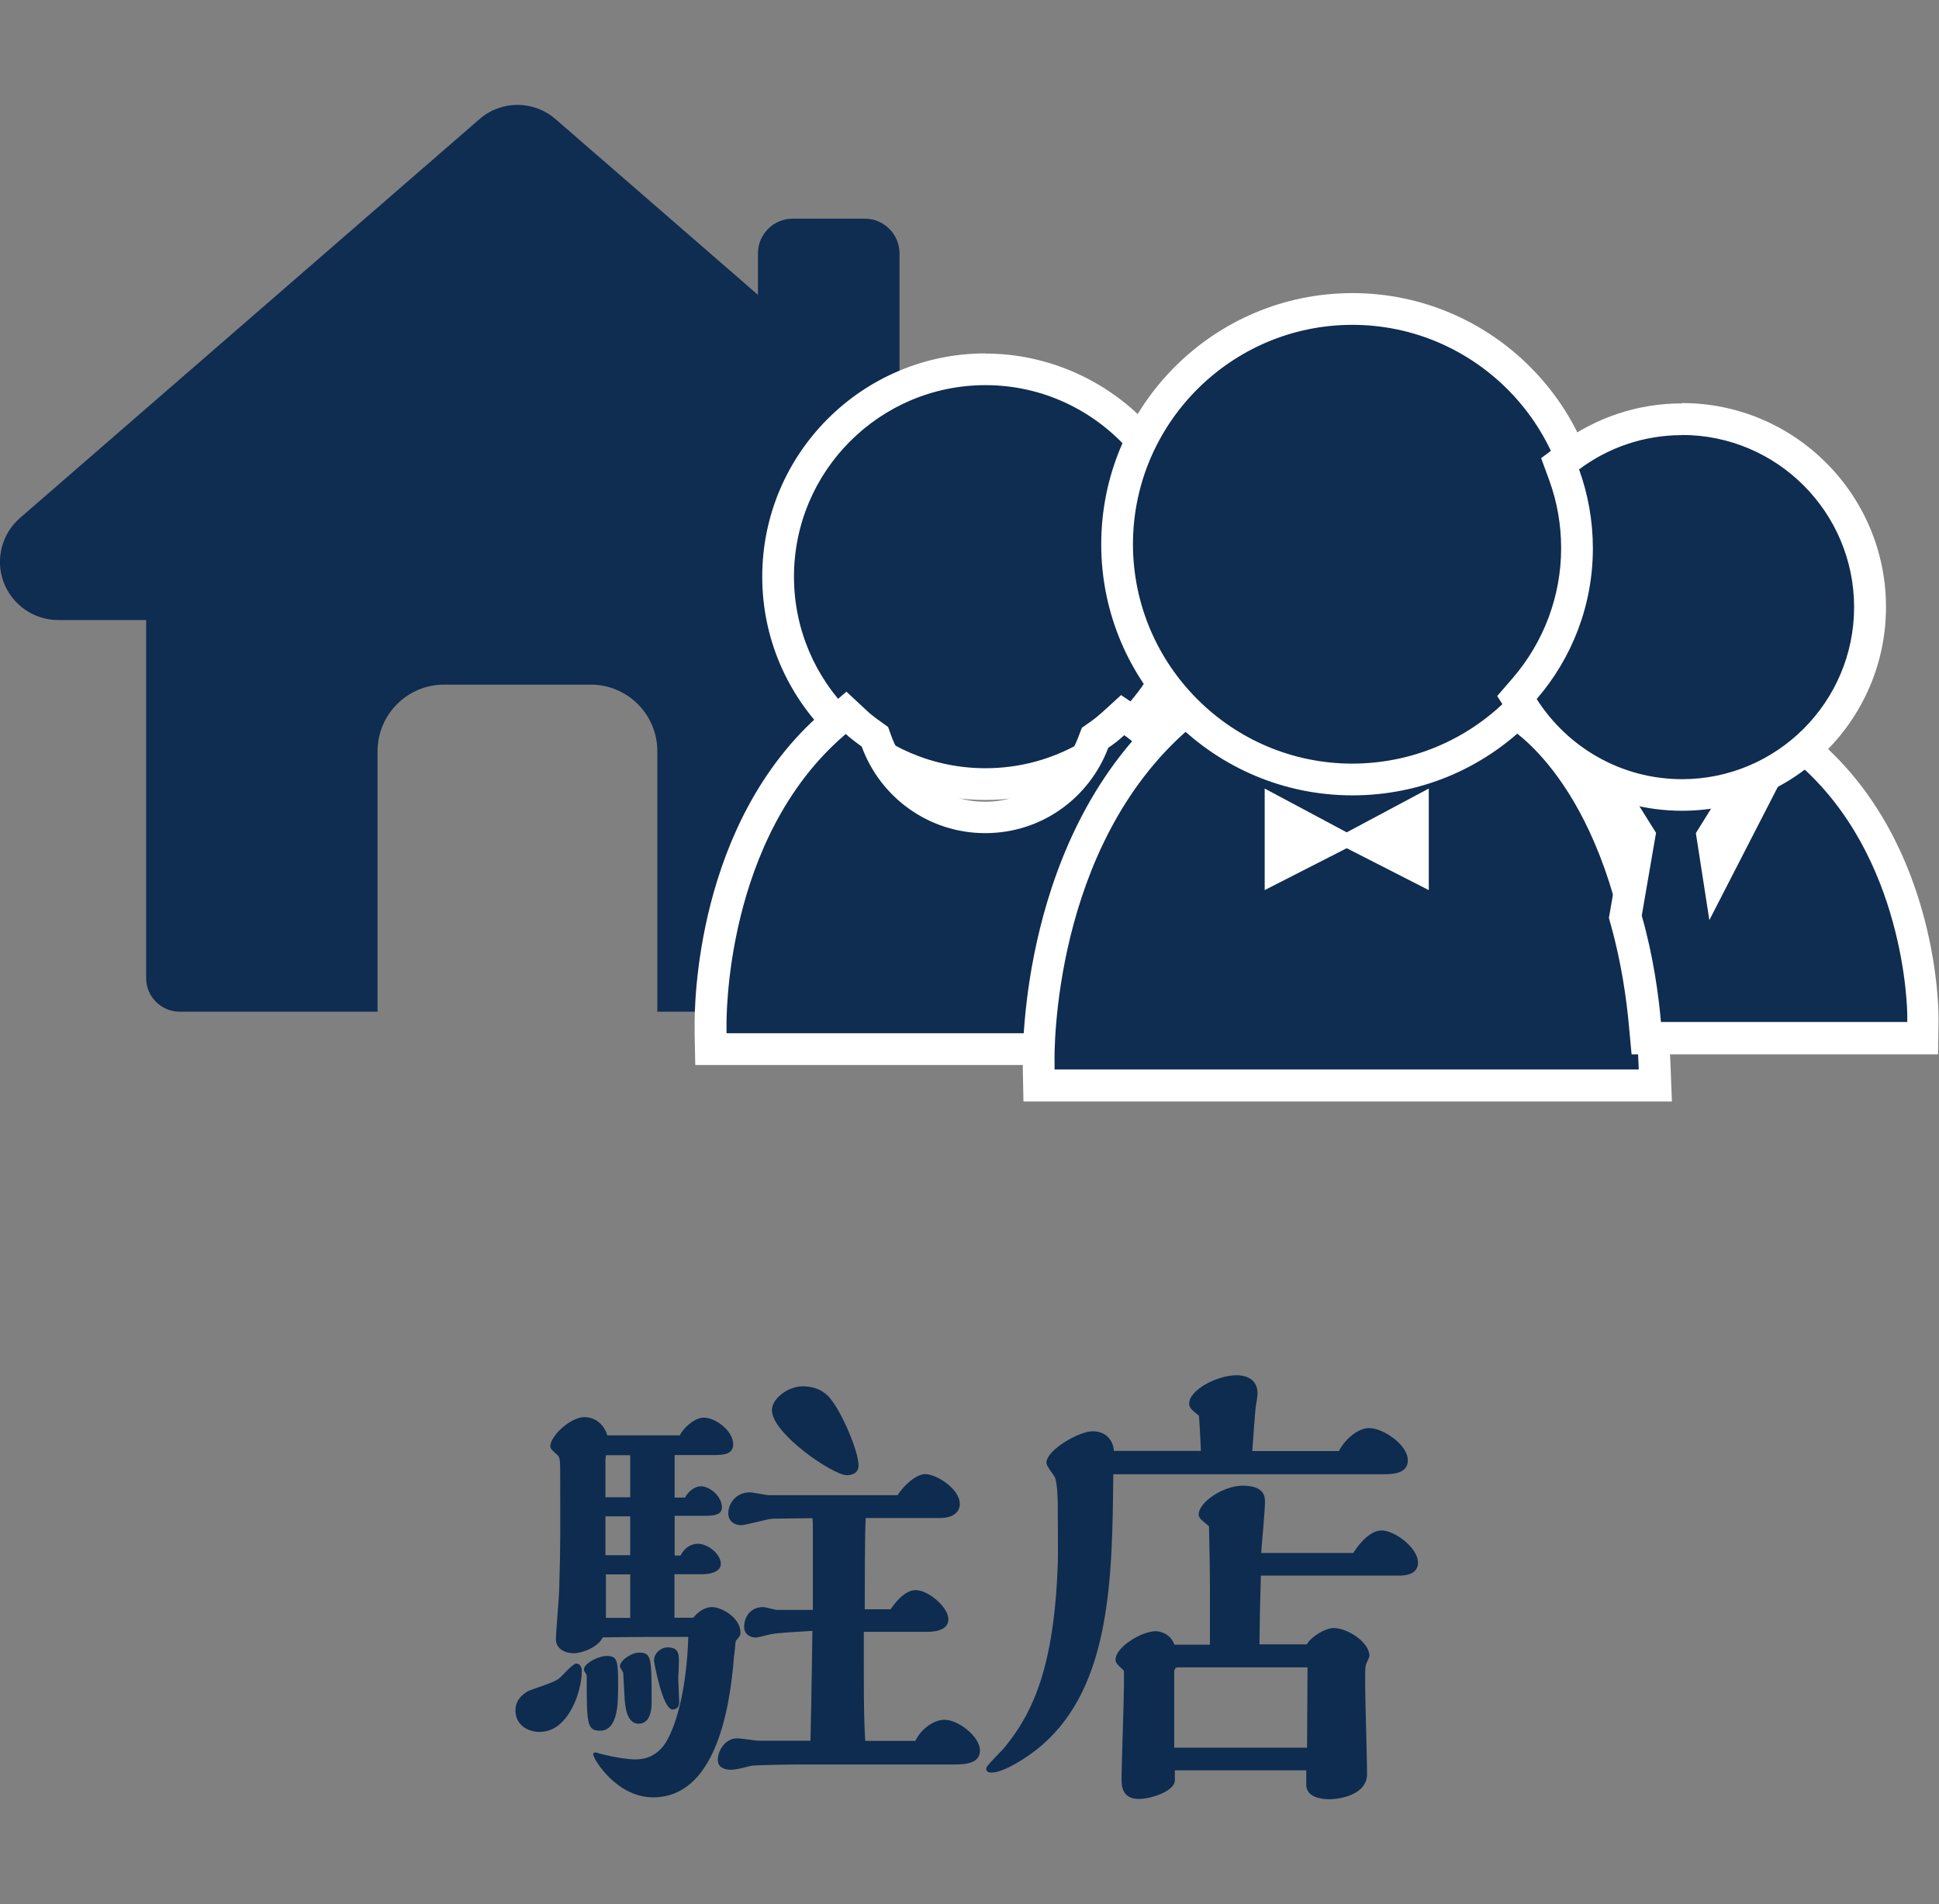 <?xml version="1.0" encoding="UTF-8"?><svg id="_圖層_2" xmlns="http://www.w3.org/2000/svg" viewBox="0 0 122.18 120"><rect x="0" y="0" width="122.18" height="120" fill="#808080" stroke="none"/><defs><style>.cls-1{fill:none;opacity:.5;}.cls-2{fill:#fff;}.cls-3{fill:#0f2c51;}.cls-4{fill:#0e2c50;}</style></defs><g id="_圖層_1-2"><g><rect class="cls-1" x=".09" width="120" height="120"/><g><path class="cls-3" d="M53.89,63.75c1.16,0,2.11-.94,2.11-2.11v-22.57h5.55c2.02,0,3.67-1.64,3.67-3.67,0-1.16-.54-2.19-1.37-2.86l-7.17-6.22V15.97c0-1.21-.98-2.19-2.19-2.19h-4.54c-1.21,0-2.19,.98-2.19,2.19v2.61l-12.75-11.07c-1.38-1.2-3.43-1.2-4.8,0L1.26,32.64c-1.15,1-1.57,2.62-1.03,4.05,.54,1.43,1.91,2.38,3.43,2.38h5.55v22.57c0,1.17,.95,2.11,2.11,2.11h12.47v-16.41c0-2.32,1.88-4.2,4.2-4.2h9.23c2.32,0,4.2,1.88,4.2,4.2v16.41h12.46Z"/><g><path class="cls-4" d="M34.04,109.14c-.79,0-1.56-.44-1.56-1.36,0-.8,.68-1.15,.85-1.24,.53-.21,1.38-.44,1.86-.74,.18-.12,.88-.97,1.12-.97,.18,0,.35,.15,.35,.47,0,1.35-.88,3.83-2.62,3.83Zm9.64-7.19c.29-.38,.74-.68,1.18-.68,.59,0,1.8,.65,1.8,1.62,0,.18-.06,.24-.29,.5-.03,.06-.09,.91-.12,1-.27,3.51-1.24,8.87-5.1,8.87-2.3,0-3.77-2.42-3.77-2.71,0-.03,0-.12,.18-.12,.03,0,.15,.06,.18,.06,1.09,.29,1.97,.38,2.3,.38,.97,0,1.47-.5,1.74-.82,.8-1.03,1.5-3.65,1.59-6.9-1.97,0-3.68,0-5.39,.03-.29,.62-1.3,1-1.83,1s-1.12-.27-1.12-.88c0-.47,.21-2.77,.21-3.27,.09-2.89,.06-4.04,.06-6.84,0-1.24,0-1.38-.24-1.56-.32-.29-.38-.35-.38-.5,0-.65,1.27-1.83,2.15-1.83,.68,0,1.24,.47,1.44,1.15h4.57c.21-.47,.94-1.12,1.5-1.12,.74,0,1.86,.83,1.86,1.68,0,.68-.71,.68-1.27,.68h-2.42v2.68h.65c.26-.47,.68-.71,1-.71,.59,0,1.33,.65,1.33,1.33,0,.44-.44,.53-1.06,.53h-1.92v2.5h.38c.29-.59,.77-.74,1.09-.74,.59,0,1.44,.62,1.44,1.27,0,.53-.74,.65-1.15,.65h-1.77v2.74h1.18Zm-4.74,4.63c0,.68,0,2.48-1.12,2.48-.85,0-.85-.44-.85-3.48,0-.06-.18-.29-.18-.35,0-.47,1.03-.88,1.39-.88,.77,0,.77,.24,.77,2.24Zm.77-12.23v-2.65h-1.53s-.03,.24-.03,.29v2.36h1.56Zm0,3.65v-2.45h-1.56v2.45h1.56Zm0,3.95v-2.74h-1.53v2.74h1.53Zm-.44,3.45c-.03-.06-.21-.35-.21-.38,0-.41,.77-.88,1.18-.88,.82,0,.82,.29,.82,3.18,0,.5-.12,1.3-.82,1.3-.8,0-.85-1.24-.88-1.56l-.09-1.65Zm3.12,2.33c-.65,0-1.18-3.01-1.18-3.09,0-.47,.44-.83,.85-.83,.74,0,.74,.44,.71,1.15,0,.41-.03,.44-.03,.88,0,.21,.06,1.21,.06,1.44,0,.29-.18,.44-.41,.44Zm15.29,1.97c.38-.8,1.21-1.33,1.83-1.33,.88,0,2.24,1.06,2.24,1.94,0,.8-.88,.88-1.62,.88h-9.84c-.44,0-2.8,.03-3,.09-.35,.09-.88,.24-1.24,.24s-.82-.12-.82-.62c0-.56,.44-1.36,1.24-1.36,.21,0,1.12,.15,1.33,.15h3.27c.09-4.04,.09-5.13,.12-6.92-1,.06-2.15,.12-2.62,.21-.15,.03-.8,.21-.97,.21-.21,0-.71-.12-.71-.68,0-.53,.32-1.24,1.21-1.24,.12,0,.74,.18,.88,.18h2.24v-5.13c0-.21,0-.5-.03-.65l-2.5,.03c-.29,0-1.68,.41-2,.41-.35,0-.8-.21-.8-.74,0-.65,.5-1.33,1.36-1.33,.18,0,1.03,.18,1.24,.18h8.07c.38-.62,1.18-1.33,1.74-1.33,.68,0,2.18,.91,2.18,1.89,0,.32-.21,.88-1.27,.88h-4.66c-.06,.88-.06,4.66-.06,5.75h1.62c.21-.29,.85-1.21,1.59-1.21,.8,0,2.06,1.09,2.06,1.83,0,.8-1.09,.8-1.38,.8h-3.95v2.45c0,2.71,.03,3.3,.09,4.42h3.18Zm-4.33-16.74c-.85,0-4.71-2.62-4.71-4.1,0-.74,1.03-1.5,1.92-1.5,.26,0,1.09,0,1.71,.71,.77,.88,1.83,3.39,1.83,4.27,0,.62-.65,.62-.74,.62Z"/><path class="cls-4" d="M84.37,91.43c.38-.74,1.21-1.44,1.89-1.44,.91,0,2.45,1.06,2.45,2.03,0,.8-.85,.88-1.5,.88h-17.06c-.06,6.54-.15,13.29-4.48,17.06-.91,.8-2.45,1.74-3.18,1.74-.18,0-.35-.03-.35-.27,0-.15,.94-1.06,1.12-1.27,1.83-2.21,3.15-5.1,3.39-11.52,.03-.56,0-3.24,0-3.86,0-.29-.03-1.47-.21-1.74-.47-.68-.5-.74-.5-.88,0-.77,2.03-1.97,2.92-1.97,.74,0,1.27,.47,1.33,1.24h5.48c-.03-.56-.03-.88-.12-2.21-.06-.06-.35-.29-.41-.35-.09-.09-.21-.24-.21-.41,0-.91,1.83-1.8,2.98-1.8,.41,0,1.33,.12,1.33,1.15,0,.12-.06,.56-.09,.68-.06,.27-.21,2.53-.24,2.95h5.48Zm.91,6.42c.5-.8,1.18-1.41,1.77-1.41,.83,0,2.3,1.09,2.3,2.03,0,.77-.85,.82-1.21,.82h-8.69c-.06,2-.06,2.15-.09,4.33h2.98c.32-.53,1.18-1.03,1.71-1.03,.8,0,2.24,.85,2.24,1.77,0,.06-.15,.35-.18,.44-.09,.21-.09,.32-.09,1.33,0,.8,.12,4.77,.12,5.66,0,1.36-1.83,1.59-2.36,1.59-.44,0-1.47-.09-1.47-.91v-.91h-8.28v.62c0,.68-1.47,1.18-2.27,1.18-1.09,0-1.09-.88-1.09-1.27,0-.83,.15-4.92,.15-5.83v-.97c-.03-.06-.29-.27-.32-.32-.09-.09-.21-.21-.21-.38,0-.8,1.65-1.8,2.53-1.8,.26,0,.94,.15,1.18,.85h2.24v-3.36c0-1.36-.03-2.74-.06-4.1-.06-.06-.35-.29-.41-.35-.12-.09-.24-.24-.24-.38,0-.8,1.56-1.83,2.77-1.83,1.36,0,1.41,.68,1.41,1.03,0,.47-.21,2.71-.24,3.21h5.8Zm-2.92,12.29c0-.71,.03-4.27,.03-5.07h-8.19c-.15,0-.21,.15-.21,.29v4.77h8.37Z"/></g><g><g><g><path class="cls-3" d="M62.1,49.41c-7.21,0-13.07-5.86-13.07-13.07s5.86-13.07,13.07-13.07c3.69,0,7.23,1.59,9.71,4.35l.41,.45-.21,.57c-1.79,4.75-1.38,9.29,1.2,13.5l.32,.53-.33,.52c-2.41,3.89-6.56,6.21-11.1,6.21Z"/><path class="cls-2" d="M62.1,24.27c3.56,0,6.76,1.56,8.97,4.02-2.54,6.76-.38,11.66,1.28,14.38-2.13,3.44-5.92,5.74-10.25,5.74-6.65,0-12.07-5.41-12.07-12.07s5.41-12.07,12.07-12.07m0-2c-7.76,0-14.07,6.31-14.07,14.07s6.31,14.07,14.07,14.07c4.89,0,9.36-2.5,11.95-6.68l.65-1.05-.65-1.05c-2.45-3.99-2.81-8.12-1.12-12.62l.43-1.14-.81-.9c-2.68-2.98-6.49-4.69-10.46-4.69h0Z"/></g><g><path class="cls-3" d="M44.81,66.09l-.03-1.38c0-.5-.1-12.34,7.75-19.12l.78-.68,.66,.62,.17,.15c.12,.1,.39,.31,.74,.56l.25,.18,.11,.29c1.05,2.87,3.8,4.79,6.84,4.79s5.75-1.9,6.82-4.73l.11-.29,.25-.18c.18-.13,.35-.25,.48-.36l.14-.11c.09-.08,.19-.16,.29-.25l.58-.53,.65,.44c.18,.12,.55,.39,1.03,.82l.74,.67-.67,.74c-5.11,5.63-6.33,13.34-6.6,17.44l-.06,.93h-21.03Z"/><path class="cls-2" d="M53.29,46.25c.06,.05,.12,.1,.18,.16,.17,.14,.46,.37,.83,.64,1.16,3.18,4.2,5.45,7.78,5.45s6.57-2.24,7.75-5.37c.2-.14,.38-.28,.53-.39,.05-.04,.11-.09,.16-.13,.11-.09,.22-.19,.32-.28,.21,.14,.53,.39,.91,.74-5.26,5.8-6.57,13.64-6.86,18.04h-19.11v-.4c-.01-.48-.12-11.85,7.39-18.35l.1-.09m.06-2.68l-1.38,1.18-.1,.09c-8.04,6.95-8.1,18.58-8.08,19.88v.41s.04,1.96,.04,1.96h22.95l.12-1.87c.26-3.97,1.44-11.43,6.34-16.83l1.34-1.48-1.47-1.34c-.5-.46-.9-.75-1.14-.91l-1.31-.88-1.16,1.06c-.09,.08-.18,.16-.27,.23l-.1,.09c-.12,.1-.27,.21-.44,.33l-.5,.35-.22,.58c-.92,2.44-3.28,4.08-5.88,4.08s-5-1.66-5.9-4.13l-.21-.58-.5-.36c-.33-.23-.57-.43-.69-.53-.03-.03-.07-.06-.1-.09l-1.32-1.23h0Z"/></g></g><g><path class="cls-3" d="M65.48,68.39l-.02-1.45c0-.57-.14-14.03,8.82-21.78l.8-.69,.66,.61,.2,.17c.63,.53,3.03,2.39,6.18,3.19,.99,.23,2.02,.34,3.03,.34,.29,0,.58-.01,.86-.03,.26-.02,.53-.05,.79-.09l.21-.03c3.63-.58,6.27-2.49,6.99-3.06,0,0,.39-.33,.5-.43l.58-.52,.65,.44c1.85,1.25,7.92,6.51,8.54,21.8l.06,1.53h-38.83Zm23.56-13.94v-3.1l-2.97,1.59,2.97,1.51Zm-8.34,0l2.97-1.51-2.97-1.59v3.1Z"/><path class="cls-2" d="M75.05,45.82c.07,.06,.14,.12,.21,.18,.72,.61,3.27,2.57,6.6,3.42,1.05,.24,2.15,.37,3.27,.37,.31,0,.62-.01,.92-.03,.36-.02,.71-.08,1.07-.13,3.58-.57,6.29-2.33,7.47-3.27,.06-.05,.12-.1,.18-.15,.12-.11,.25-.21,.37-.32,1.48,1,7.49,5.97,8.1,21.01l.02,.49h-36.81v-.46c-.02-.55-.14-13.57,8.47-21l.12-.1m9.82,6.62l-5.17-2.76v6.4l5.17-2.64,5.17,2.64v-6.4l-5.17,2.76m-9.75-9.3l-1.38,1.18-.12,.1c-9.32,8.06-9.17,21.96-9.16,22.55v.46s.04,1.97,.04,1.97h40.86l-.08-2.08-.02-.49c-.64-15.76-7.03-21.27-8.98-22.59l-1.3-.88-1.16,1.05c-.11,.1-.22,.19-.33,.29l-.11,.09-.05,.04c-.64,.51-3.1,2.3-6.51,2.84l-.16,.02c-.26,.04-.5,.07-.72,.08-.26,.02-.53,.03-.8,.03-.93,0-1.87-.11-2.81-.32-2.97-.76-5.28-2.59-5.77-2.99-.04-.04-.08-.07-.13-.11l-1.32-1.24h0Z"/></g><g><path class="cls-3" d="M85.21,49.13c-8.17,0-14.82-6.65-14.83-14.82,0-8.18,6.65-14.83,14.83-14.83,8.17,0,14.83,6.65,14.83,14.82,0,3.95-1.54,7.67-4.34,10.48-2.8,2.8-6.52,4.35-10.48,4.35h0Z"/><path class="cls-2" d="M85.21,20.47c7.62,0,13.83,6.2,13.83,13.82,0,3.69-1.44,7.16-4.05,9.77-2.61,2.61-6.08,4.05-9.77,4.06h0c-7.62,0-13.82-6.2-13.83-13.82,0-7.62,6.2-13.83,13.83-13.83m0-2h0c-8.73,0-15.83,7.1-15.83,15.83,0,8.72,7.1,15.82,15.83,15.82,4.23,0,8.2-1.65,11.19-4.64,2.99-3,4.64-6.97,4.64-11.19,0-8.72-7.1-15.82-15.83-15.82h0Z"/></g><g><path class="cls-3" d="M103.75,65.39l-.08-.91c-.15-1.6-.47-4.03-1.17-6.52l-.06-.22,.87-5.07-2.4-3.86,2.32,.51c.15,.03,.3,.06,.46,.09,.4,.07,.79,.12,1.18,.14,.22,.01,.44,.02,.66,.02,.83,0,1.66-.1,2.48-.29l2.36-.57-2.45,3.96,.32,2.08,3.49-6.8,.17-.13c.21-.17,.42-.35,.62-.53l.66-.61,.77,.67c7.21,6.24,7.24,16.59,7.24,16.7l-.02,1.35h-17.41Z"/><path class="cls-2" d="M113.2,48.03l.09,.08c6.75,5.84,6.9,15.49,6.89,15.93v.36s-15.52,0-15.52,0c-.15-1.69-.48-4.15-1.21-6.7l.9-5.22-1.35-2.16c.16,.04,.33,.07,.5,.1,.42,.07,.86,.13,1.3,.16,.24,.02,.48,.03,.72,.03,.93,0,1.84-.11,2.71-.32l-1.37,2.21,.85,5.48,4.8-9.34c.23-.19,.46-.38,.68-.58m-.05-2.68l-1.31,1.22c-.18,.17-.37,.33-.56,.48l-.33,.27-.14,.27-3.03,.73c-.74,.18-1.5,.27-2.25,.27-.2,0-.4,0-.6-.02-.35-.02-.72-.07-1.08-.13-.14-.02-.27-.05-.41-.08l-4.65-1.03,2.51,4.04,.94,1.52-.77,4.47-.08,.45,.12,.44c.68,2.41,1,4.78,1.14,6.34l.17,1.82h1.83s15.51,0,15.51,0h1.97s.03-1.97,.03-1.97v-.36c0-.11,.1-10.83-7.58-17.47l-.09-.08-1.36-1.17h0Z"/></g><g><path class="cls-3" d="M105.99,50.1c-4.07,0-7.81-2.06-10-5.52l-.4-.63,.49-.56c2.13-2.46,3.3-5.61,3.3-8.85,0-1.59-.27-3.15-.81-4.63l-.25-.7,.59-.44c2.06-1.55,4.52-2.37,7.09-2.37,6.53,0,11.84,5.32,11.84,11.85,0,6.53-5.31,11.84-11.84,11.84h0Z"/><path class="cls-2" d="M105.99,27.41c5.98,0,10.84,4.87,10.84,10.85,0,5.98-4.87,10.84-10.84,10.84h0c-3.85,0-7.23-2.02-9.16-5.05,2.2-2.55,3.54-5.87,3.54-9.5,0-1.74-.31-3.42-.87-4.97,1.81-1.36,4.06-2.16,6.49-2.16m0-2h0c-2.8,0-5.46,.89-7.69,2.56l-1.19,.89,.51,1.39c.5,1.37,.75,2.81,.75,4.29,0,3-1.09,5.91-3.06,8.19l-.97,1.12,.8,1.25c2.37,3.74,6.43,5.98,10.85,5.98,7.08,0,12.85-5.76,12.85-12.84,0-7.08-5.76-12.85-12.84-12.85h0Z"/></g></g></g></g></g></svg>